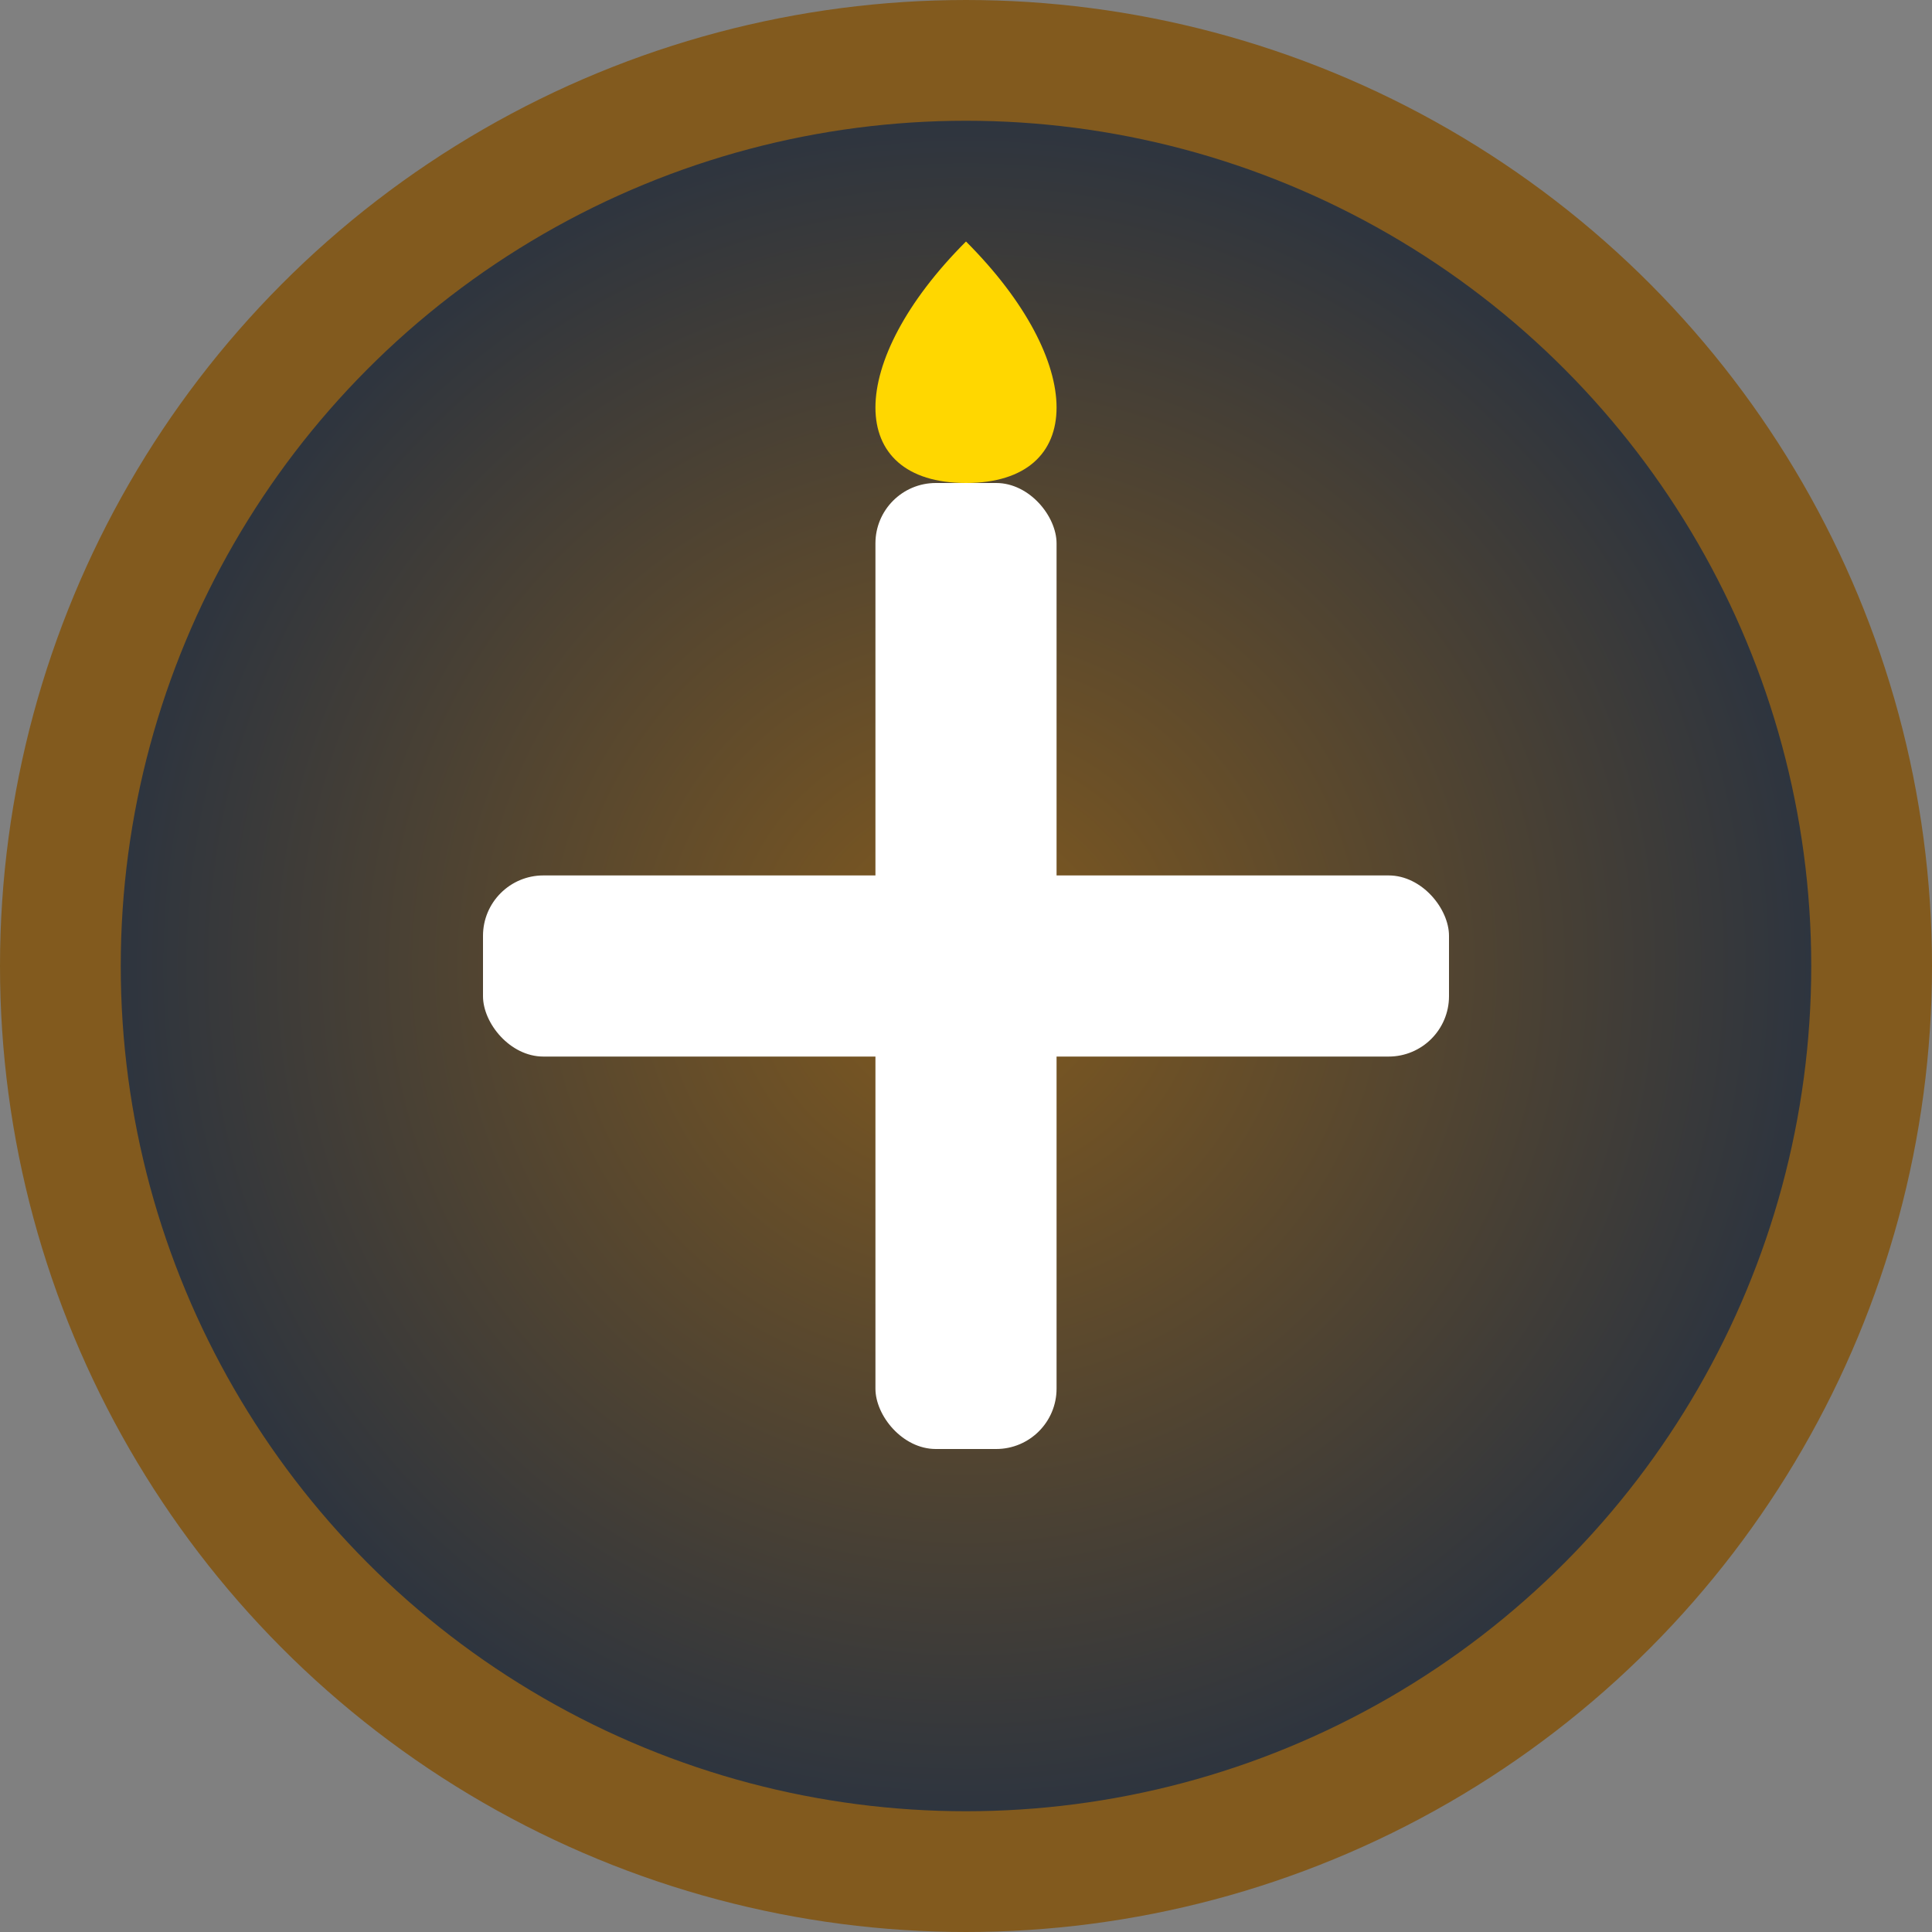 <svg width="32" height="32" viewBox="0 0 32 32" xmlns="http://www.w3.org/2000/svg">
  <rect x="0" y="0" width="32" height="32" fill="#808080" stroke="none"/>
  <defs>
    <radialGradient id="bg" cx="50%" cy="50%" r="50%">
      <stop offset="0%" style="stop-color:#825A1E;stop-opacity:1" />
      <stop offset="100%" style="stop-color:#283241;stop-opacity:1" />
    </radialGradient>
  </defs>
  
  <!-- Background circle -->
  <circle cx="16" cy="16" r="15" fill="url(#bg)" stroke="#825A1E" stroke-width="2"/>
  
  <!-- Cross symbol -->
  <rect x="14.5" y="8" width="3" height="16" fill="white" rx="1"/>
  <rect x="8" y="14.5" width="16" height="3" fill="white" rx="1"/>
  
  <!-- Small flame/spirit symbol at top -->
  <path d="M16 4 C14 6, 14 8, 16 8 C18 8, 18 6, 16 4 Z" fill="#FFD700"/>
</svg>
